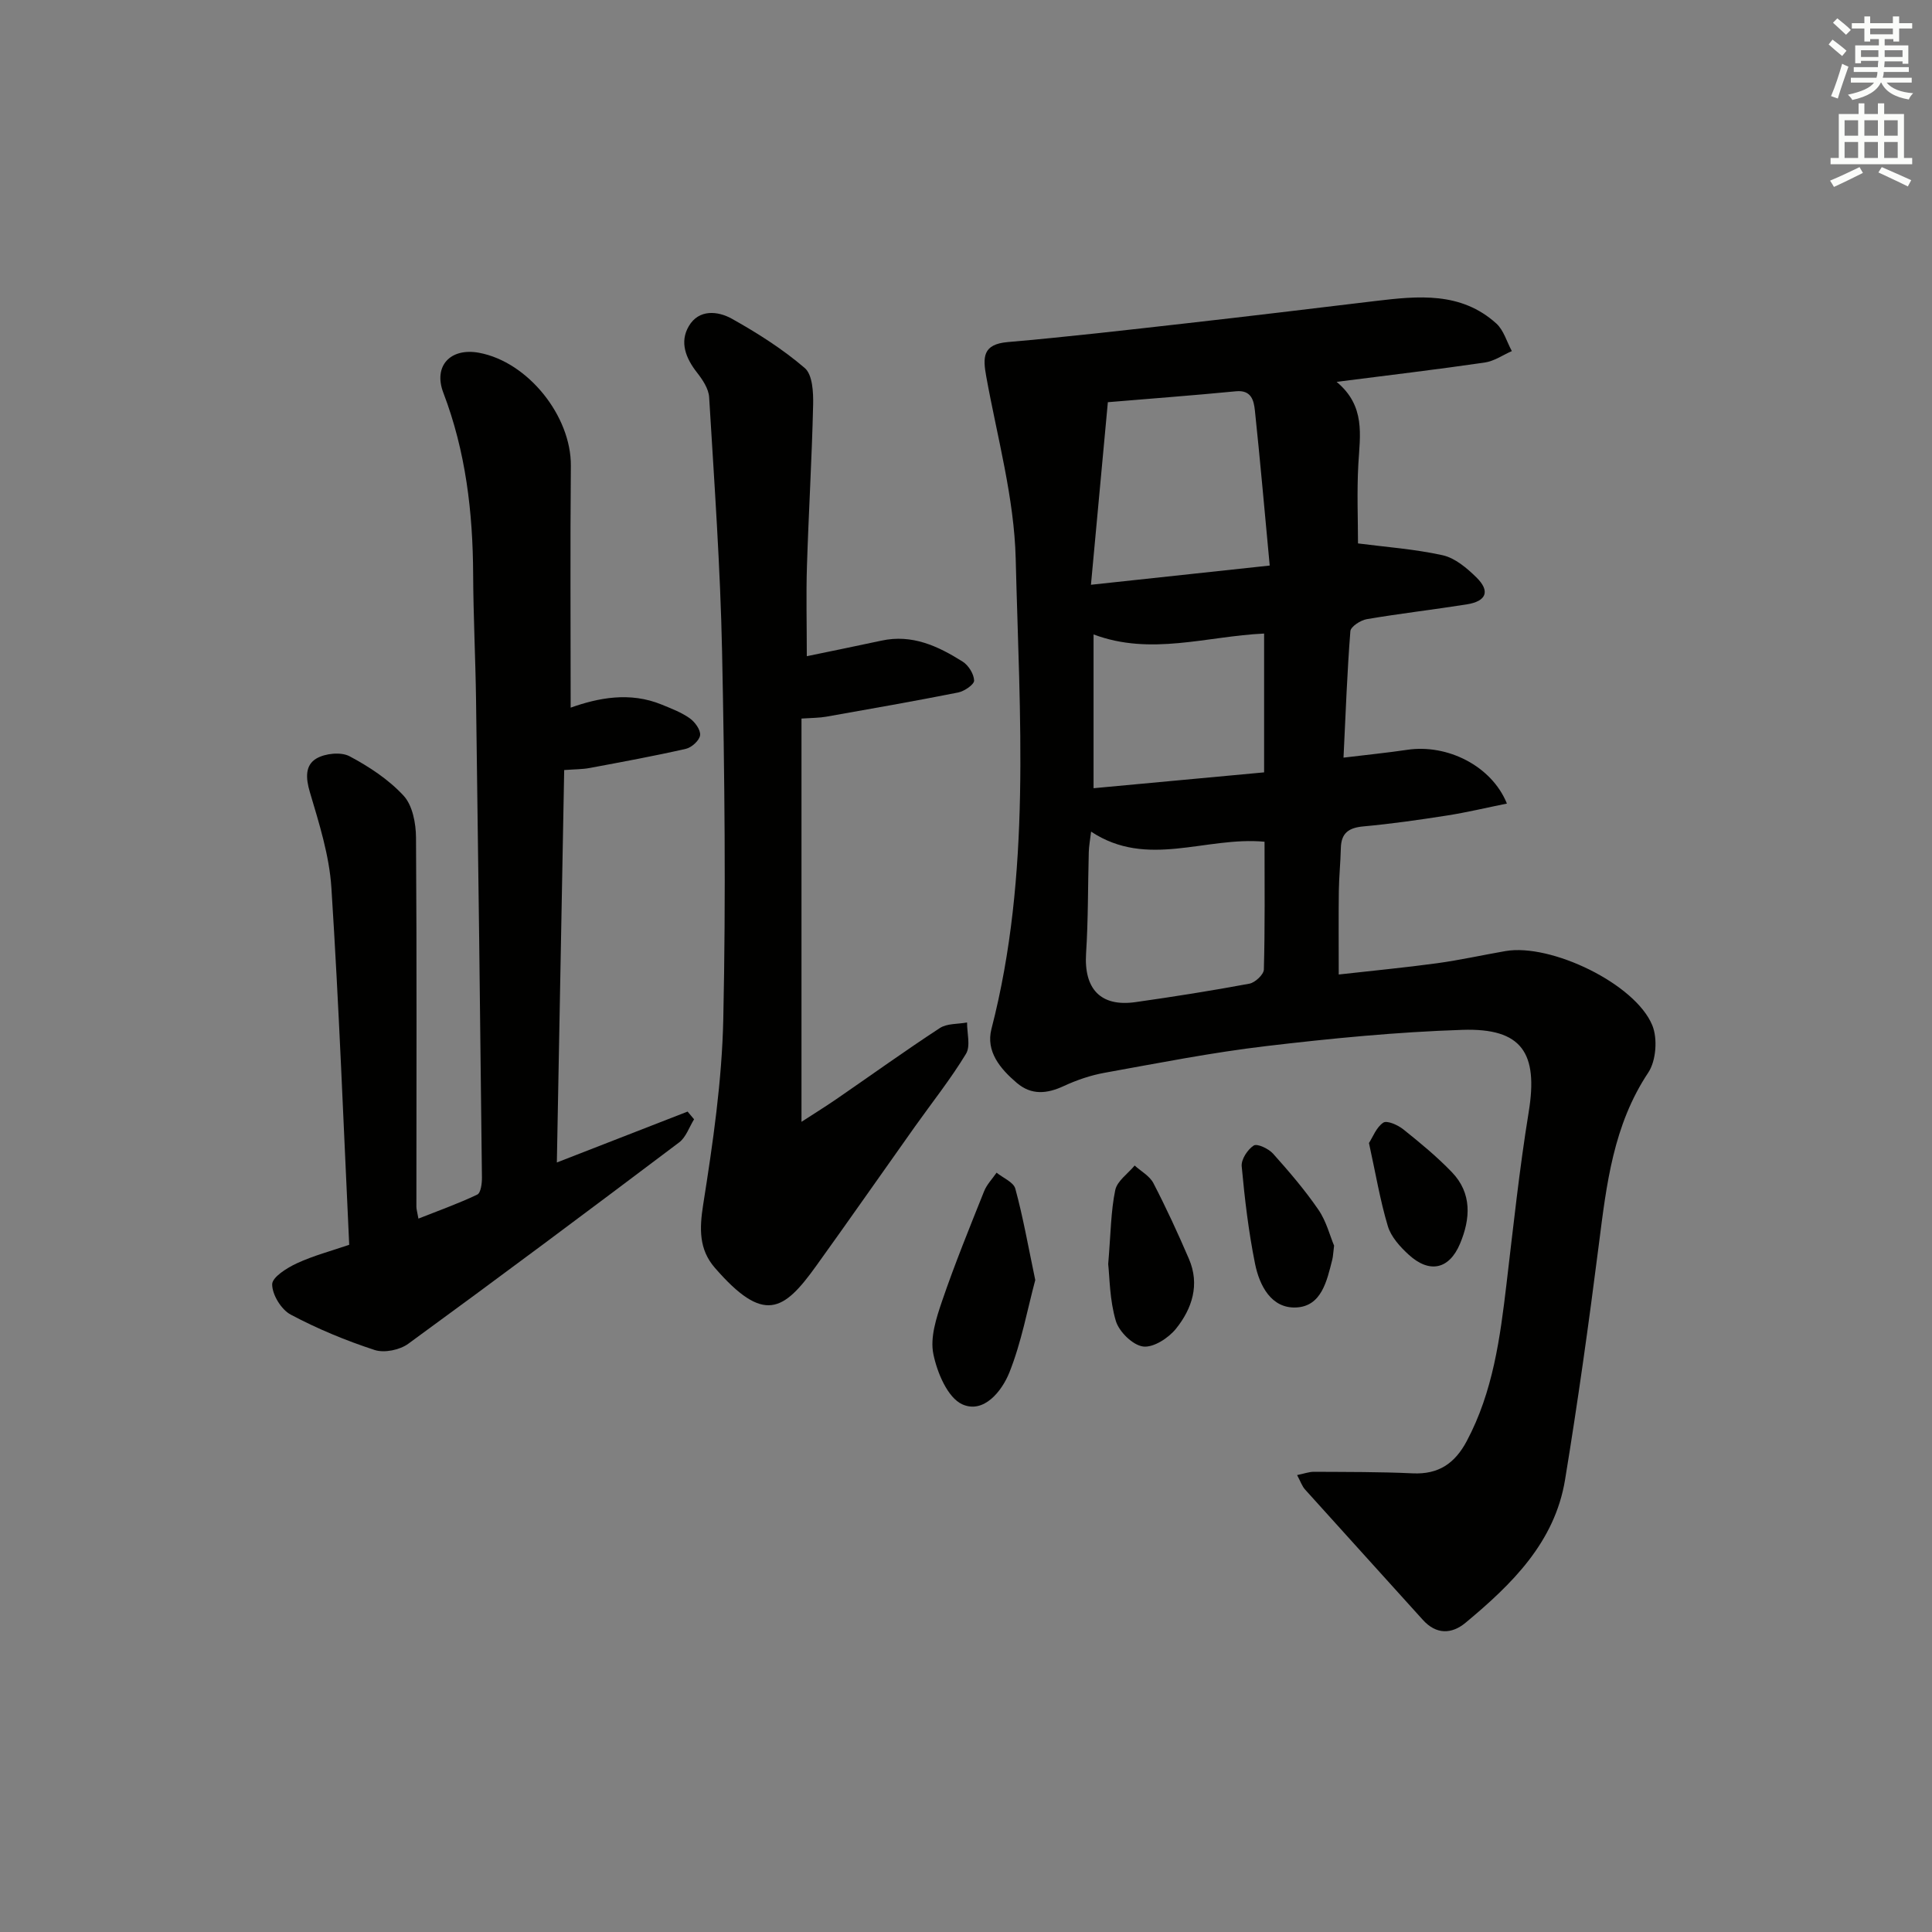 <svg enable-background="new 0 0 400 400" viewBox="0 0 400 400" xmlns="http://www.w3.org/2000/svg"><rect x="0" y="0" width="400" height="400" fill="#808080" stroke="none"/><g fill="#010100"><path d="m276.73 79.06c6.03 5.01 4.84 11.04 4.5 17.04-.32 5.75-.07 11.52-.07 16.41 5.69.74 11.71 1.16 17.54 2.45 2.55.57 4.99 2.64 6.95 4.56 2.93 2.86 2.12 4.96-1.97 5.61-6.89 1.09-13.82 1.89-20.7 3.06-1.29.22-3.32 1.54-3.4 2.48-.66 8.4-.97 16.83-1.42 26.19 4.79-.58 9-1 13.19-1.62 8.29-1.24 17.48 3.32 20.64 11.13-4.27.86-8.33 1.84-12.45 2.48-5.74.9-11.51 1.72-17.29 2.25-2.99.28-4.56 1.35-4.64 4.45-.07 2.99-.38 5.98-.42 8.97-.07 5.46-.02 10.93-.02 17.24 6.98-.79 13.68-1.42 20.34-2.33 4.75-.65 9.45-1.7 14.18-2.52 9.4-1.63 26.87 6.76 30.4 15.37 1.13 2.75.79 7.34-.83 9.78-7.24 10.87-8.65 23.14-10.23 35.55-2.07 16.28-4.34 32.54-7 48.74-2.13 12.98-11.03 21.66-20.6 29.62-2.85 2.37-6.06 2.51-8.86-.61-8.11-9-16.27-17.96-24.37-26.97-.62-.69-.93-1.65-1.65-2.99 1.42-.29 2.45-.68 3.47-.68 6.83.04 13.66 0 20.48.32 5.35.25 8.72-2.07 11.17-6.67 5.44-10.21 6.91-21.36 8.24-32.59 1.41-11.86 2.67-23.75 4.59-35.54 2-12.23-1.39-17.42-13.71-17.02-13.6.44-27.19 1.77-40.71 3.37-11.18 1.32-22.26 3.51-33.35 5.51-2.91.52-5.8 1.51-8.48 2.75-3.49 1.62-6.7 1.94-9.75-.66-3.42-2.92-6.43-6.5-5.23-11.16 8.3-32.12 5.81-64.83 5.02-97.35-.31-12.61-3.82-25.15-6.09-37.68-.73-4.02-.8-6.73 4.46-7.18 12.36-1.07 24.7-2.5 37.03-3.89 13.03-1.47 26.05-3.05 39.07-4.61 8.85-1.06 17.72-1.96 25.04 4.66 1.53 1.39 2.16 3.78 3.21 5.71-1.87.82-3.67 2.09-5.62 2.37-9.82 1.43-19.68 2.6-30.66 4zm-13.85 38.03c-1.07-11.36-1.97-21.75-3.07-32.12-.22-2.04-.72-4.27-3.91-3.96-8.86.86-17.75 1.52-26.53 2.26-1.18 12.71-2.3 24.87-3.5 37.8 12.71-1.37 24.21-2.61 37.01-3.98zm-36.98 55.09c-.2 1.69-.44 2.96-.48 4.23-.19 6.99-.11 14-.56 20.97-.47 7.37 3.01 11.12 10.22 10.1 7.89-1.12 15.76-2.36 23.59-3.82 1.19-.22 2.97-1.89 3-2.93.24-8.77.14-17.56.14-26.46-12.23-1.14-24.26 5.62-35.91-2.09zm.51-40.83v31.84c12.02-1.12 23.64-2.19 35.31-3.28 0-10.02 0-19.25 0-28.74-11.88.55-23.46 4.65-35.31.18z"/><path d="m72.3 257.72c-1.18-24.84-2.11-49.41-3.69-73.94-.43-6.68-2.54-13.31-4.46-19.79-.87-2.93-.99-5.58 1.38-6.96 1.82-1.06 5.06-1.39 6.83-.46 4.07 2.16 8.12 4.83 11.21 8.18 1.84 2 2.54 5.7 2.56 8.64.18 25.49.08 50.98.08 76.47 0 .49.16.98.42 2.44 4.21-1.67 8.3-3.12 12.19-4.98.73-.35.98-2.33.96-3.56-.36-32.96-.76-65.93-1.22-98.89-.12-8.65-.56-17.29-.6-25.94-.06-12.88-1.53-25.47-6.17-37.61-2.12-5.54 1.44-9.38 7.4-8.28 10.15 1.89 19.09 13.14 19 23.41-.15 16.62-.04 33.25-.04 50.06 5.67-2.01 12.23-3.35 18.85-.63 1.99.82 4.07 1.6 5.8 2.83 1.08.76 2.27 2.4 2.15 3.5-.12 1.07-1.73 2.54-2.92 2.82-6.62 1.51-13.31 2.73-19.98 3.98-1.44.27-2.94.25-5.24.42-.5 26.96-1.01 53.77-1.52 81.25 9.4-3.66 18.24-7.1 27.07-10.54.45.53.9 1.06 1.34 1.6-1.01 1.62-1.67 3.72-3.1 4.79-18.6 14.02-37.26 27.96-56.07 41.68-1.76 1.29-4.96 1.95-6.97 1.29-5.97-1.95-11.84-4.38-17.38-7.33-1.95-1.04-3.83-4.11-3.83-6.26 0-1.49 3.06-3.41 5.12-4.36 3.43-1.59 7.13-2.56 10.83-3.83z"/><path d="m165.94 148.77v83.49c2.43-1.58 4.88-3.09 7.25-4.72 7.13-4.9 14.15-9.96 21.39-14.69 1.49-.98 3.74-.8 5.64-1.16-.02 2.19.76 4.88-.22 6.49-3.18 5.24-7.03 10.08-10.59 15.09-6.84 9.63-13.59 19.32-20.49 28.91-6.7 9.31-10.78 11.98-20.93.29-3.27-3.77-3.2-8.03-2.41-13.03 2.01-12.75 3.9-25.64 4.17-38.51.55-25.3.27-50.63-.25-75.93-.36-17.6-1.62-35.19-2.68-52.77-.11-1.75-1.35-3.61-2.5-5.08-2.35-2.99-3.66-6.33-1.7-9.64 2.07-3.52 5.99-3.15 8.92-1.51 5.29 2.96 10.5 6.27 15.08 10.2 1.61 1.38 1.79 5.03 1.73 7.63-.26 11.13-.93 22.24-1.28 33.37-.19 5.95-.03 11.91-.03 18.66 5.56-1.16 10.51-2.15 15.44-3.22 6.36-1.39 11.74 1.13 16.84 4.35 1.2.76 2.32 2.56 2.36 3.91.02.82-2.01 2.21-3.29 2.47-9.08 1.8-18.2 3.4-27.31 5.01-1.47.26-2.95.24-5.14.39z"/><path d="m214.34 265.02c-1.62 6.02-2.84 12.83-5.36 19.14-1.54 3.84-5.29 8.6-9.75 6.59-3.03-1.37-5.21-6.57-5.99-10.42-.7-3.41.61-7.46 1.81-10.97 2.62-7.67 5.69-15.2 8.7-22.73.56-1.4 1.71-2.57 2.58-3.84 1.34 1.09 3.51 1.96 3.88 3.31 1.59 5.83 2.64 11.8 4.13 18.92z"/><path d="m229.44 261.72c.54-6.43.55-10.97 1.46-15.32.39-1.89 2.62-3.4 4.02-5.09 1.32 1.2 3.11 2.16 3.88 3.65 2.66 5.13 5.08 10.39 7.36 15.69 2.29 5.31.65 10.29-2.67 14.43-1.55 1.94-4.69 3.98-6.82 3.7-2.15-.28-4.98-3.06-5.65-5.3-1.29-4.33-1.28-9.07-1.58-11.76z"/><path d="m276.21 257.9c-.2 1.55-.21 2.23-.37 2.87-1.12 4.41-2.21 9.7-7.51 9.93-5.14.22-7.58-4.55-8.49-9.07-1.34-6.65-2.14-13.42-2.76-20.17-.13-1.41 1.22-3.47 2.49-4.29.72-.46 3.08.65 4 1.68 3.32 3.71 6.59 7.52 9.4 11.62 1.64 2.39 2.38 5.4 3.24 7.43z"/><path d="m283.43 236.65c.81-1.25 1.53-3.27 2.97-4.22.76-.51 3.02.49 4.14 1.39 3.49 2.79 6.96 5.65 10.05 8.86 4.21 4.37 3.86 9.66 1.69 14.82-2.24 5.32-6.31 6.2-10.6 2.29-1.79-1.63-3.67-3.7-4.34-5.92-1.61-5.36-2.53-10.94-3.91-17.22z"/></g><path d="m378.6 9.2.8-1c.9.7 1.9 1.4 2.9 2.3l-.9 1.1c-1.1-.9-2-1.7-2.8-2.4zm.5 10.7c.9-2.1 1.6-4.3 2.3-6.7.4.2.8.4 1.3.6-.7 2.1-1.5 4.2-2.2 6.6zm.4-15.2.9-.9c1 .8 2 1.6 2.8 2.4l-1 1c-1-.9-1.9-1.8-2.7-2.5zm12.5-1.3h1.2v1.4h2.7v1.1h-2.7v2.7h-1.2v-.5h-1.8v1.3h4.9v3.8h-1.2v-.5h-3.7c0 .4-.1.9-.1 1.2h5.1v1h-5.2c0 .5-.1.9-.2 1.2h6v1h-5.2c1.1 1.3 2.9 2 5.5 2.2-.4.4-.7.8-.9 1.3-2.9-.5-4.8-1.6-5.7-3.5h-.1c-.8 1.7-2.7 2.9-5.9 3.6-.2-.4-.6-.8-.9-1.1 2.8-.6 4.6-1.4 5.4-2.5h-4.8v-1h5.3c.1-.3.2-.7.2-1.2h-4.9v-1h5c0-.4 0-.8.1-1.3h-3.6v.5h-1.2v-3.7h4.9v-1.3h-1.8v.5h-1.2v-2.7h-2.6v-1.1h2.6v-1.4h1.2v1.4h4.7v-1.4zm-6.7 8.4h3.6c0-.4 0-.9 0-1.4h-3.6zm1.9-4.7h4.7v-1.2h-4.7zm6.7 3.3h-3.7v1.4h3.7z" fill="#fbfcfa"/><path d="m384.7 21.4h1.3v2.2h2.8v-2.2h1.3v2.2h4.1v9.1h1.7v1.3h-16.9v-1.3h1.7v-9.1h4.1v-2.2zm.3 13.2.7 1.2c-1.8.9-3.8 1.9-6 2.9-.2-.4-.5-.8-.8-1.3 2.4-1 4.4-2 6.1-2.8zm-3.1-6.5h2.8v-3.2h-2.8zm0 4.6h2.8v-3.3h-2.8zm4.1-4.6h2.8v-3.2h-2.8zm0 4.6h2.8v-3.3h-2.8v3.2zm3.6 1.9c2.1.9 4.1 1.8 6.1 2.7l-.7 1.3c-2.2-1.1-4.2-2-6.1-2.9zm3.3-9.7h-2.8v3.2h2.8zm-2.8 7.8h2.8v-3.3h-2.8z" fill="#fbfcfa"/></svg>
